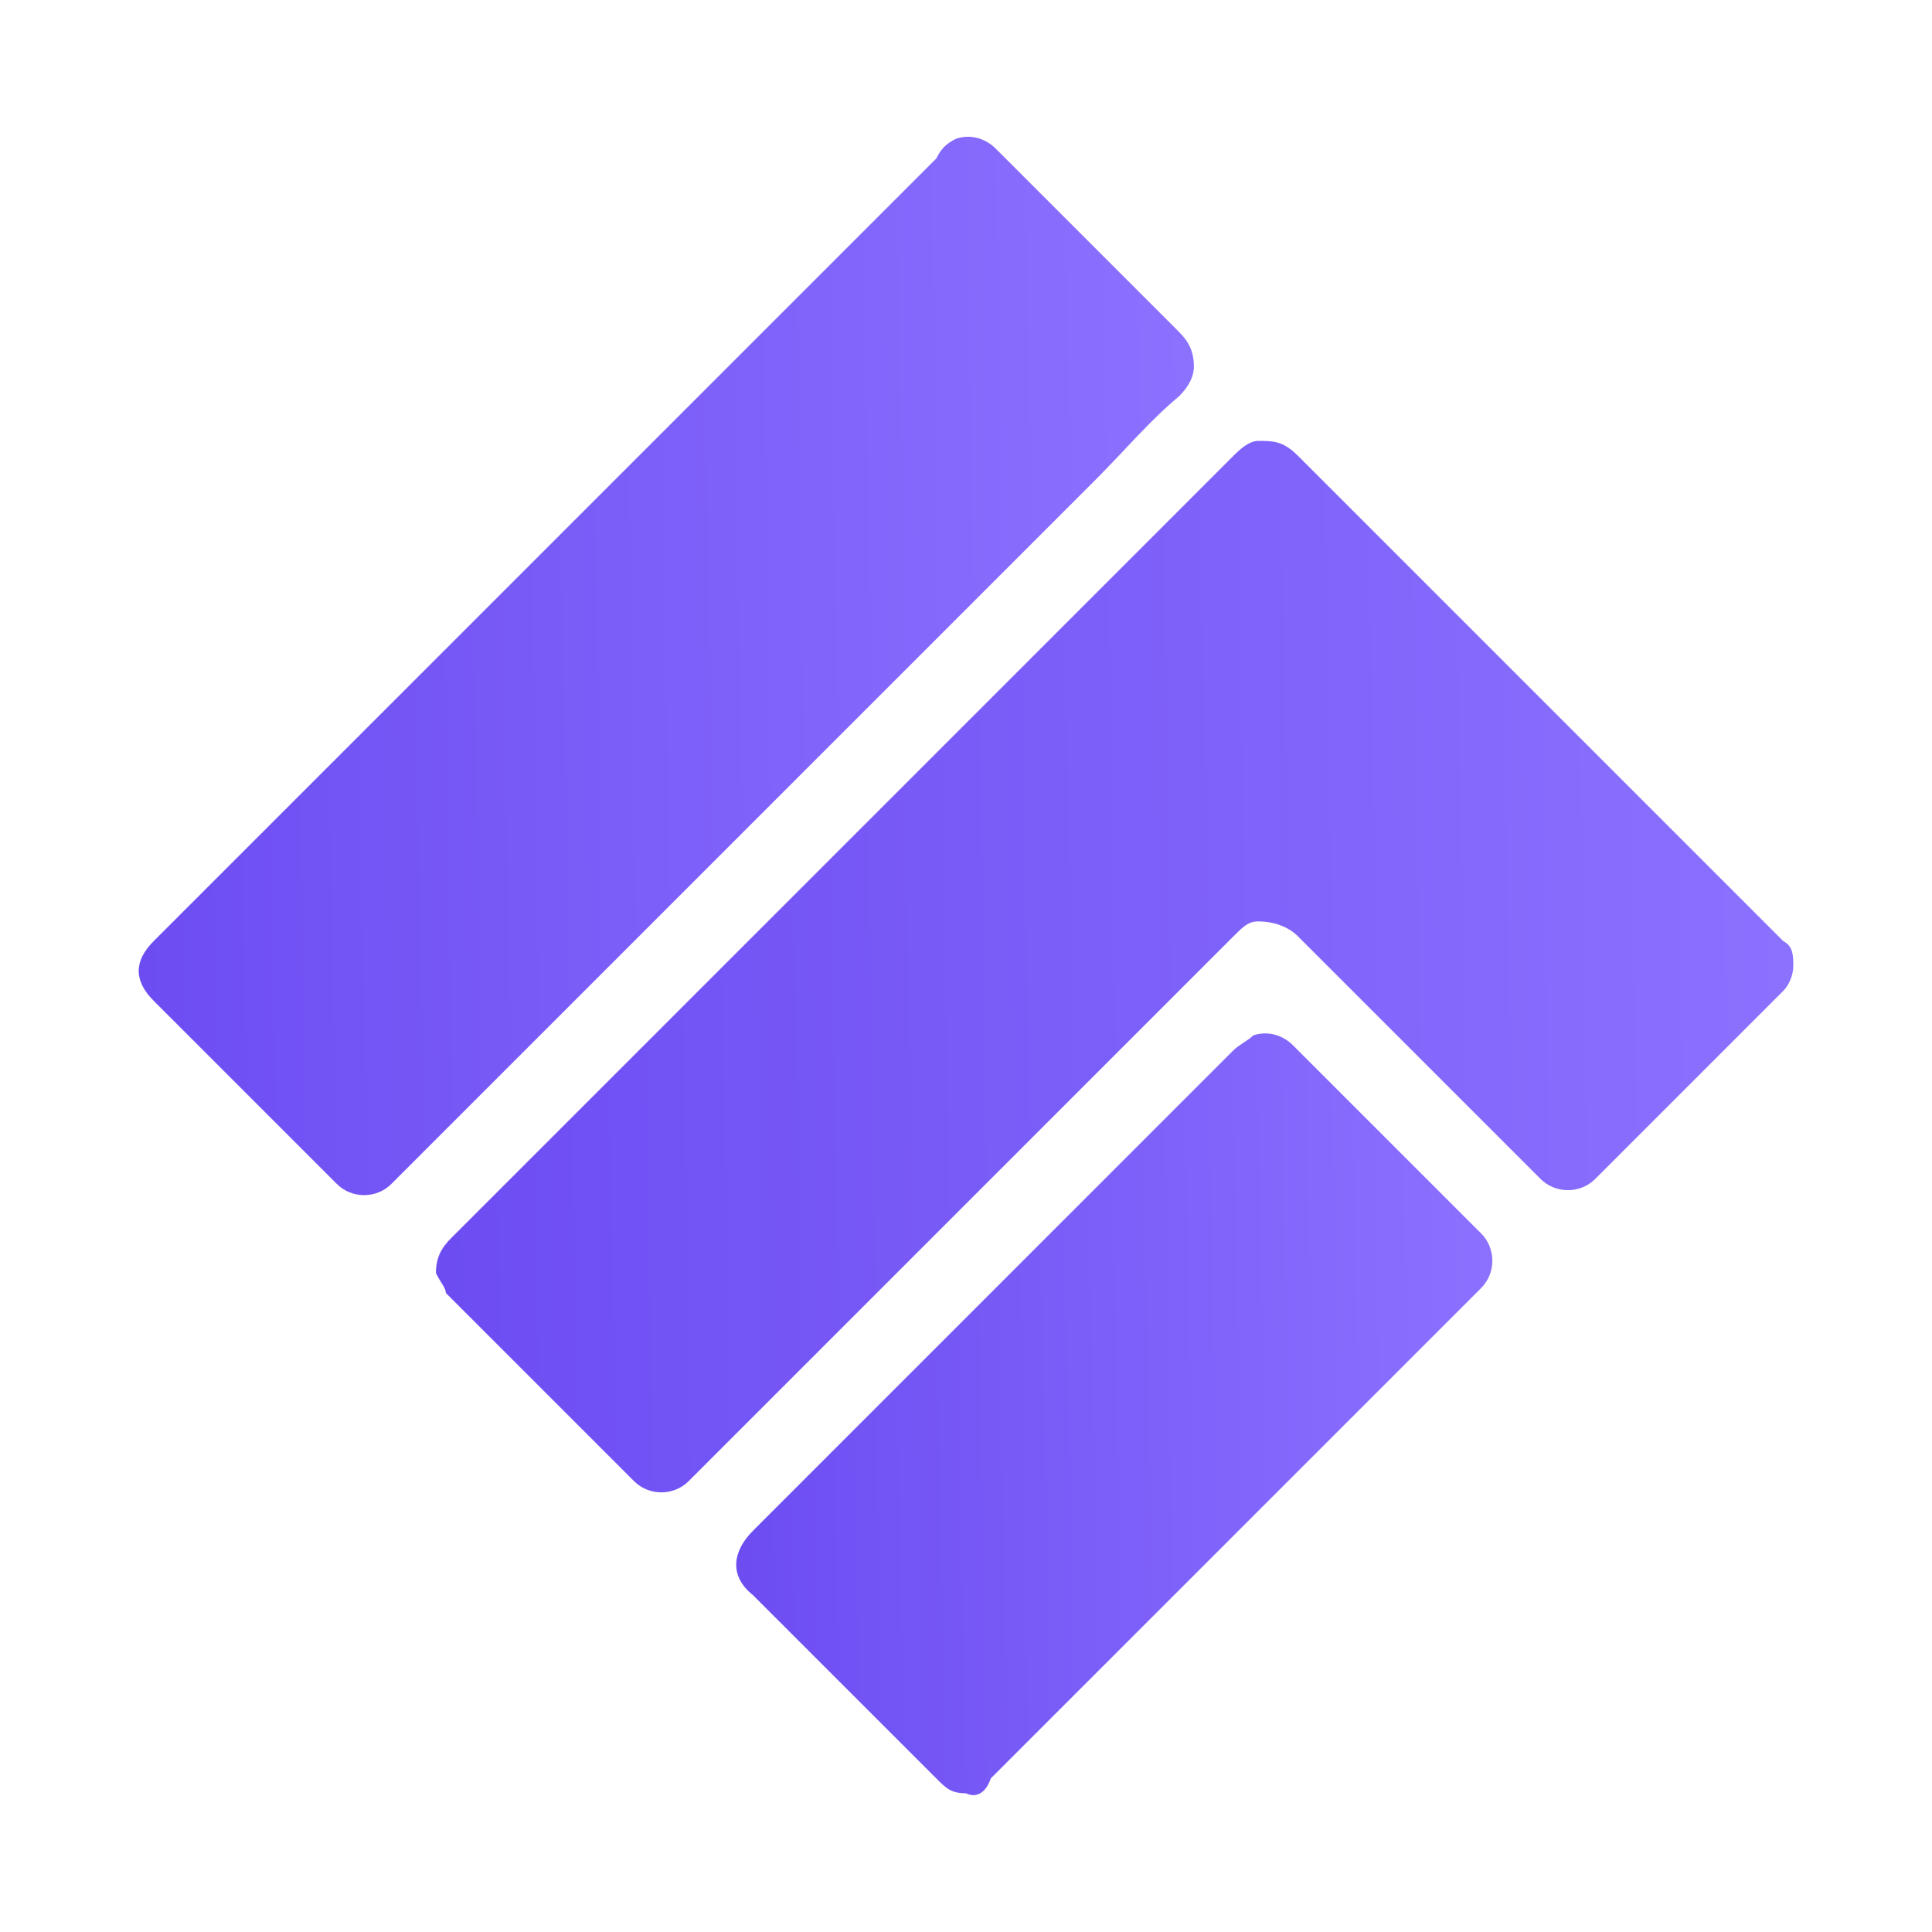<?xml version="1.0" encoding="utf-8"?>
<!-- Generator: Adobe Illustrator 28.0.0, SVG Export Plug-In . SVG Version: 6.00 Build 0)  -->
<svg version="1.1" id="Layer_1" xmlns="http://www.w3.org/2000/svg" xmlns:xlink="http://www.w3.org/1999/xlink" x="0px" y="0px"
	 viewBox="0 0 39 39" style="enable-background:new 0 0 39 39;" xml:space="preserve">
<style type="text/css">
	.st0{fill:url(#SVGID_1_);}
	.st1{fill:url(#SVGID_00000069393432857327000120000004578481605971996296_);}
	.st2{fill:url(#SVGID_00000077316713655840985770000000240523080776571777_);}
</style>
<linearGradient id="SVGID_1_" gradientUnits="userSpaceOnUse" x1="8.857" y1="19.694" x2="36.136" y2="19.249">
	<stop  offset="0" style="stop-color:#6D4DF2"/>
	<stop  offset="1" style="stop-color:#8C71FF"/>
</linearGradient>
<path class="st0" d="M36.2,19.5c0,0.2-0.1,0.4-0.2,0.5c-0.1,0.1-0.2,0.2-0.2,0.2c-1.2,1.2-2.3,2.3-3.5,3.5c0,0-0.1,0.1-0.1,0.1
	c-0.3,0.3-0.8,0.3-1.1,0c-0.2-0.2-0.5-0.5-0.7-0.7c-1.4-1.4-2.8-2.8-4.2-4.2c-0.2-0.2-0.5-0.3-0.8-0.3c-0.2,0-0.3,0.1-0.5,0.3
	c-0.5,0.5-1,1-1.5,1.5c-3.1,3.1-6.2,6.2-9.4,9.4c0,0-0.1,0.1-0.1,0.1c-0.3,0.3-0.8,0.3-1.1,0c-0.3-0.3-0.7-0.7-1-1
	c-0.9-0.9-1.8-1.8-2.8-2.8C9,26,8.9,25.9,8.8,25.7c0-0.3,0.1-0.5,0.3-0.7c0.6-0.6,1.2-1.2,1.8-1.8c4.7-4.7,9.4-9.4,14-14
	c0.1-0.1,0.3-0.3,0.5-0.3c0.3,0,0.5,0,0.8,0.3c0.6,0.6,1.2,1.2,1.8,1.8c2.6,2.6,5.2,5.2,7.8,7.8c0.1,0.1,0.1,0.1,0.2,0.2
	C36.2,19.1,36.2,19.3,36.2,19.5z"/>
<linearGradient id="SVGID_00000061432195470545608460000005727628137715036854_" gradientUnits="userSpaceOnUse" x1="2.76" y1="13.611" x2="24.126" y2="13.262">
	<stop  offset="0" style="stop-color:#6D4DF2"/>
	<stop  offset="1" style="stop-color:#8C71FF"/>
</linearGradient>
<path style="fill:url(#SVGID_00000061432195470545608460000005727628137715036854_);" d="M24.1,7.4c0,0.2-0.1,0.4-0.3,0.6
	c-0.6,0.5-1.1,1.1-1.7,1.7c-4.7,4.7-9.3,9.3-14,14c-0.1,0.1-0.2,0.2-0.2,0.2c-0.3,0.3-0.8,0.3-1.1,0c-0.4-0.4-0.9-0.9-1.3-1.3
	c-0.8-0.8-1.6-1.6-2.4-2.4c-0.2-0.2-0.3-0.4-0.3-0.6c0-0.2,0.1-0.4,0.3-0.6c0.7-0.7,1.3-1.3,2-2c4.6-4.6,9.2-9.2,13.8-13.8
	C19,3,19.1,2.9,19.3,2.8c0.3-0.1,0.6,0,0.8,0.2c0.3,0.3,0.6,0.6,0.9,0.9c0.9,0.9,1.9,1.9,2.8,2.8C24,6.9,24.1,7.1,24.1,7.4z"/>
<linearGradient id="SVGID_00000172431586248805163070000016166767268062712707_" gradientUnits="userSpaceOnUse" x1="14.933" y1="28.737" x2="30.173" y2="28.488">
	<stop  offset="0" style="stop-color:#6D4DF2"/>
	<stop  offset="1" style="stop-color:#8C71FF"/>
</linearGradient>
<path style="fill:url(#SVGID_00000172431586248805163070000016166767268062712707_);" d="M19.5,36.2c-0.3,0-0.4-0.1-0.6-0.3
	c-1.1-1.1-2.3-2.3-3.4-3.4c-0.1-0.1-0.2-0.2-0.3-0.3c-0.5-0.4-0.4-0.9,0-1.3c1.3-1.3,2.6-2.6,3.9-3.9c1.9-1.9,3.9-3.9,5.8-5.8
	c0.1-0.1,0.3-0.2,0.4-0.3c0.3-0.1,0.6,0,0.8,0.2c0.4,0.4,0.8,0.8,1.1,1.1c0.9,0.9,1.7,1.7,2.6,2.6c0,0,0.1,0.1,0.1,0.1
	c0.3,0.3,0.3,0.8,0,1.1c-0.2,0.2-0.5,0.5-0.7,0.7c-3,3-6.1,6.1-9.1,9.1c0,0-0.1,0.1-0.1,0.1C19.9,36.2,19.7,36.3,19.5,36.2z"/>
</svg>
